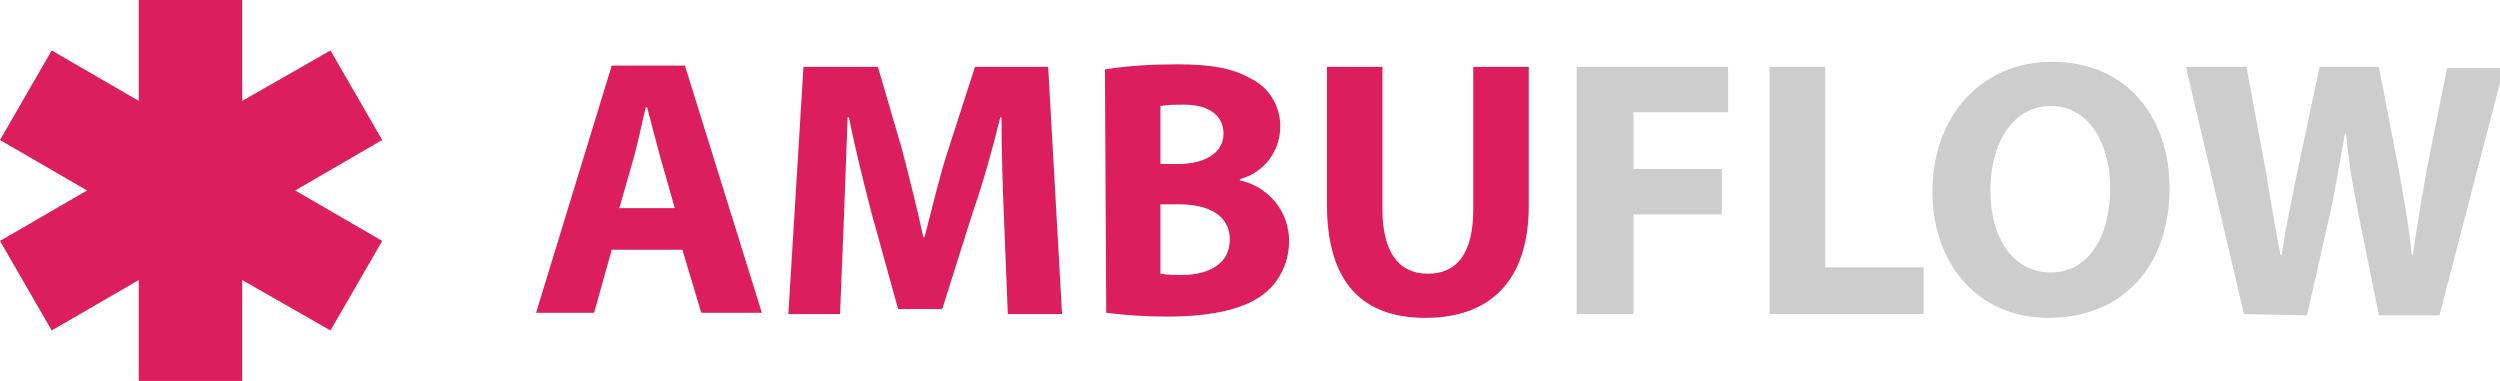 <?xml version="1.0" encoding="utf-8"?>
<!-- Generator: Adobe Illustrator 20.0.0, SVG Export Plug-In . SVG Version: 6.00 Build 0)  -->
<svg version="1.1" id="Laag_1" xmlns="http://www.w3.org/2000/svg" xmlns:xlink="http://www.w3.org/1999/xlink" x="0px" y="0px"
	 viewBox="0 0 198.2 30.2" style="enable-background:new 0 0 198.2 30.2;" xml:space="preserve">
<style type="text/css">
	.st0{fill:#DC1E5E;}
	.st1{opacity:0.5;fill:#9D9D9C;enable-background:new    ;}
</style>
<title>Asset 2</title>
<g id="Layer_2">
	<g id="Laag_1_1_">
		<polygon class="st0" points="30.3,11.1 26.2,4 19.2,8 19.2,0 11,0 11,8 4.1,4 0,11.1 6.9,15.1 0,19.1 4.1,26.2 11,22.2 11,30.2 
			19.2,30.2 19.2,22.2 26.2,26.2 30.3,19.1 23.4,15.1 		"/>
		<path class="st0" d="M48.5,19.8l-1.4,5h-4.6l6-19.6h5.8l6.1,19.6h-4.8l-1.5-5H48.5z M53.5,16.5l-1.2-4.2c-0.3-1.2-0.7-2.6-1-3.8
			h-0.1c-0.3,1.2-0.6,2.7-0.9,3.8l-1.2,4.2H53.5z"/>
		<path class="st0" d="M79.6,17.4c-0.1-2.4-0.2-5.2-0.2-8.1h-0.1c-0.6,2.5-1.4,5.3-2.2,7.6l-2.4,7.6h-3.5l-2.1-7.6
			c-0.6-2.3-1.3-5.1-1.8-7.6h-0.1c-0.1,2.6-0.2,5.7-0.3,8.1l-0.3,7.5h-4.1l1.2-19.6h5.9l1.9,6.5c0.6,2.3,1.2,4.7,1.7,7h0.1
			c0.6-2.3,1.2-4.9,1.9-7l2.1-6.5h5.8l1.1,19.6h-4.3L79.6,17.4z"/>
		<path class="st0" d="M87.6,5.5c1.9-0.3,3.8-0.4,5.7-0.4c2.7,0,4.4,0.3,5.8,1.1c1.5,0.7,2.4,2.2,2.4,3.8c0,2-1.3,3.7-3.2,4.2v0.1
			c2.3,0.5,3.9,2.5,3.9,4.8c0,1.6-0.7,3.2-2,4.2c-1.4,1.1-3.8,1.8-7.7,1.8c-1.6,0-3.2-0.1-4.8-0.3L87.6,5.5z M92,13h1.4
			c2.3,0,3.6-1,3.6-2.4s-1.1-2.3-3.1-2.3c-0.6,0-1.3,0-1.9,0.1V13z M92,21.7c0.6,0.1,1.1,0.1,1.7,0.1c2,0,3.8-0.8,3.8-2.8
			s-1.8-2.8-4-2.8H92V21.7z"/>
		<path class="st0" d="M109.6,5.3v11.3c0,3.4,1.3,5.1,3.6,5.1s3.6-1.6,3.6-5.1V5.3h4.4v11c0,6-3.1,8.9-8.2,8.9c-4.9,0-7.8-2.7-7.8-9
			V5.3H109.6z"/>
		<path class="st1" d="M125,5.3h12v3.6h-7.5v4.5h7V17h-7v7.9H125V5.3z"/>
		<path class="st1" d="M140.3,5.3h4.4v15.9h7.8v3.7h-12.2V5.3z"/>
		<path class="st1" d="M172,14.9c0,6.4-3.9,10.3-9.6,10.3s-9.2-4.4-9.2-10c0-5.9,3.8-10.3,9.5-10.3C168.7,4.9,172,9.4,172,14.9z
			 M157.8,15.1c0,3.8,1.8,6.5,4.8,6.5s4.7-2.9,4.7-6.7c0-3.5-1.7-6.5-4.7-6.5S157.8,11.3,157.8,15.1L157.8,15.1z"/>
		<path class="st1" d="M177.9,24.9l-4.6-19.6h4.8l1.5,8.1c0.4,2.3,0.8,4.9,1.2,6.8h0.1c0.3-2.1,0.8-4.5,1.3-6.9l1.7-8h4.7l1.6,8.3
			c0.4,2.3,0.8,4.4,1,6.6h0.1c0.3-2.2,0.7-4.5,1.1-6.8l1.6-8h4.5l-5.1,19.6h-4.8l-1.7-8.4c-0.4-2-0.7-3.8-0.9-6h-0.1
			c-0.4,2.2-0.7,4.1-1.1,6l-1.9,8.4L177.9,24.9z"/>
	</g>
</g>
</svg>
